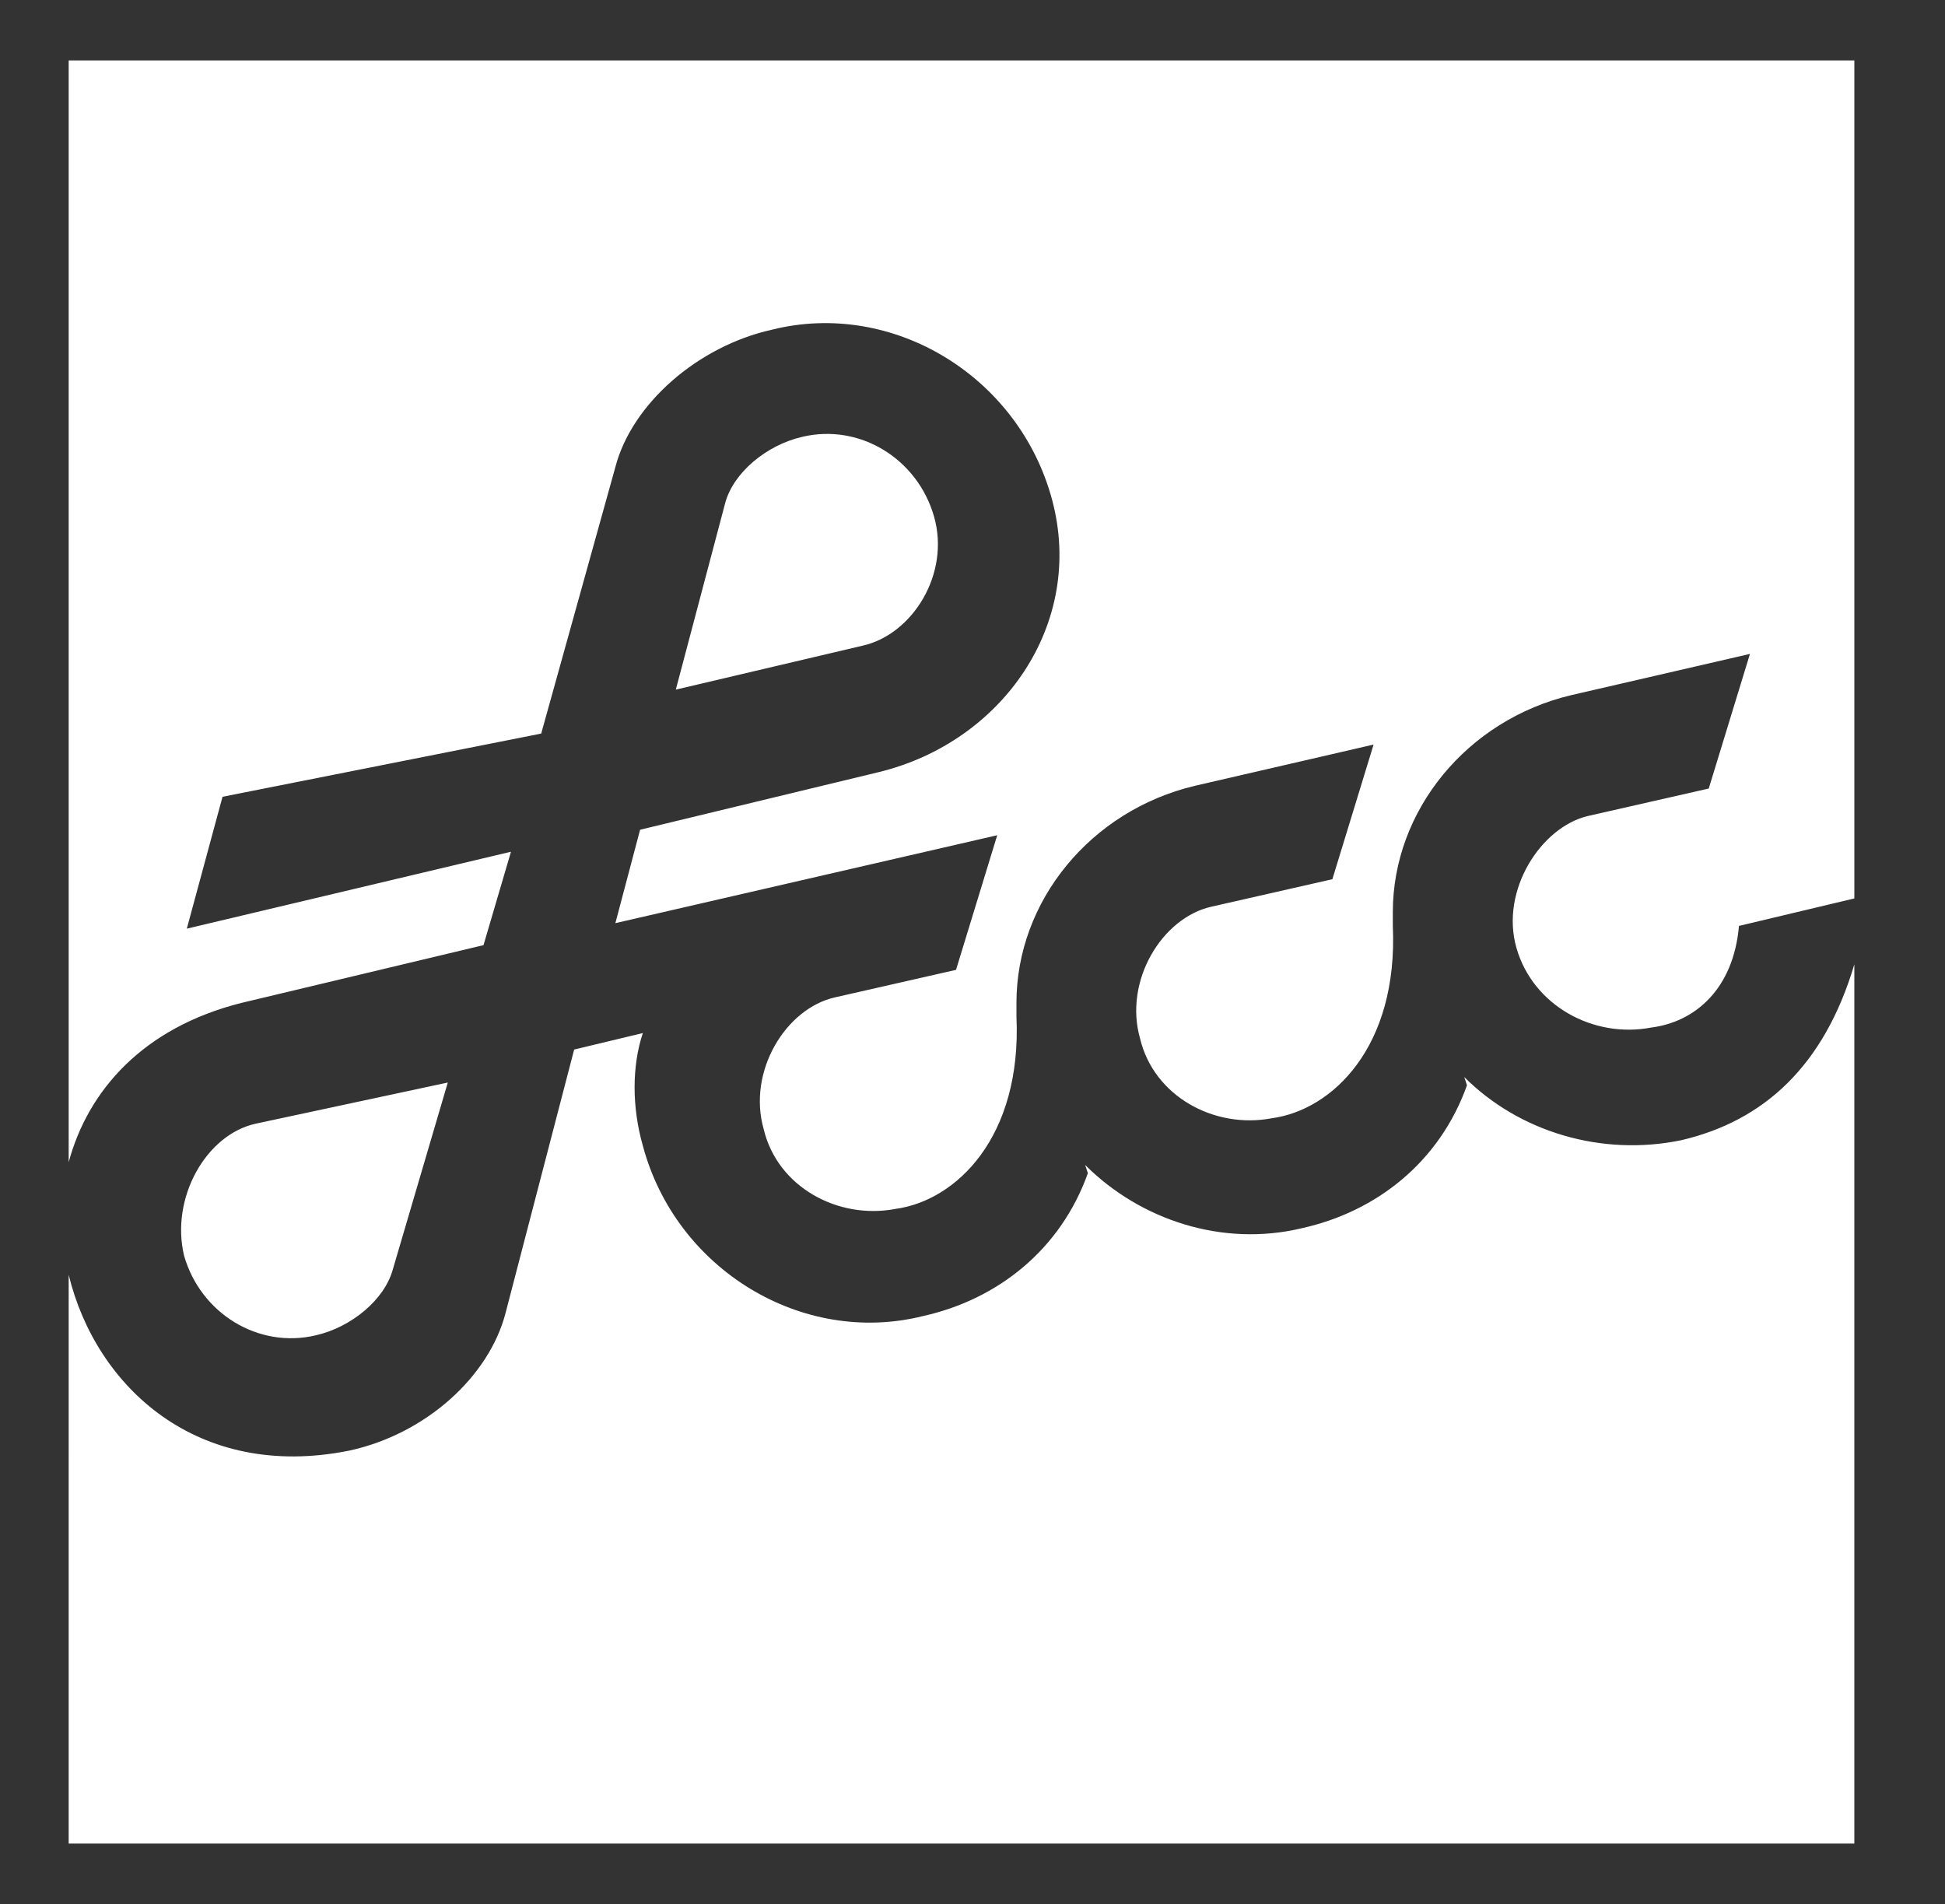<?xml version="1.0" encoding="utf-8"?>
<!-- Generator: Adobe Illustrator 19.2.1, SVG Export Plug-In . SVG Version: 6.00 Build 0)  -->
<svg version="1.1" id="Layer_1" xmlns="http://www.w3.org/2000/svg" xmlns:xlink="http://www.w3.org/1999/xlink" x="0px" y="0px"
	 viewBox="0 0 70.8 69.3" style="enable-background:new 0 0 70.8 69.3;" xml:space="preserve">
<rect x="0" y="0" width="70.8" height="69.3" fill="#333333" stroke="none"/>
<style type="text/css">
	.st0{fill-rule:evenodd;clip-rule:evenodd;fill:#FFFFFF;}
</style>
<path class="st0" d="M16.3,39.4l-7,1.5c-1.8,0.4-3.1,2.7-2.6,4.8c0.6,2.1,2.7,3.4,4.8,2.9c1.3-0.3,2.5-1.3,2.8-2.4L16.3,39.4
	L16.3,39.4z M24.6,25.1l6.8-1.6c1.8-0.4,3.2-2.6,2.6-4.7c-0.6-2.1-2.7-3.4-4.8-2.9c-1.3,0.3-2.5,1.3-2.8,2.4L24.6,25.1L24.6,25.1z
	 M2.5,2.2h65v30.5l-4.2,1c-0.2,2.3-1.6,3.5-3.2,3.7c-2.1,0.4-4.3-0.8-4.9-2.9c-0.6-2.1,0.9-4.4,2.6-4.8l4.4-1l1.5-4.9l-6.5,1.5
	c-3.8,0.9-6.5,4.2-6.5,7.9c0,0.1,0,0.2,0,0.5c0.2,4.4-2.2,6.7-4.4,7c-2.1,0.4-4.3-0.8-4.8-2.9c-0.6-2.1,0.8-4.4,2.6-4.8l4.4-1
	l1.5-4.9l-6.5,1.5c-3.8,0.9-6.5,4.2-6.5,7.9c0,0.1,0,0.2,0,0.5c0.2,4.4-2.2,6.7-4.4,7c-2.1,0.4-4.3-0.8-4.8-2.9
	c-0.6-2.1,0.8-4.4,2.6-4.8l4.4-1l1.5-4.9l-13.9,3.2l0.9-3.4l8.7-2.1c4.5-1.1,7.5-5.4,6.3-9.9c-1.2-4.5-5.8-7.3-10.2-6.2
	c-2.7,0.6-5.1,2.7-5.7,5l-2.7,9.7L8.1,29l-1.3,4.8L18.6,31l-1,3.4l-8.8,2.1c-3.6,0.9-5.6,3.2-6.3,5.8V2.2L2.5,2.2z M67.5,35.1v32
	h-65V46.4c1,4.1,4.7,7.5,10.2,6.4c2.8-0.6,5.1-2.7,5.7-5l2.5-9.6l2.5-0.6c-0.4,1.2-0.4,2.7,0,4.1c1.2,4.5,5.8,7.3,10.2,6.2
	c2.7-0.6,5-2.4,6-5.2l-0.1-0.3c2,2,5,3,7.9,2.3c2.7-0.6,5-2.4,6-5.2l-0.1-0.3c2,2,5,2.9,7.9,2.3C64.2,40.8,66.4,38.8,67.5,35.1
	L67.5,35.1z"/>
</svg>

